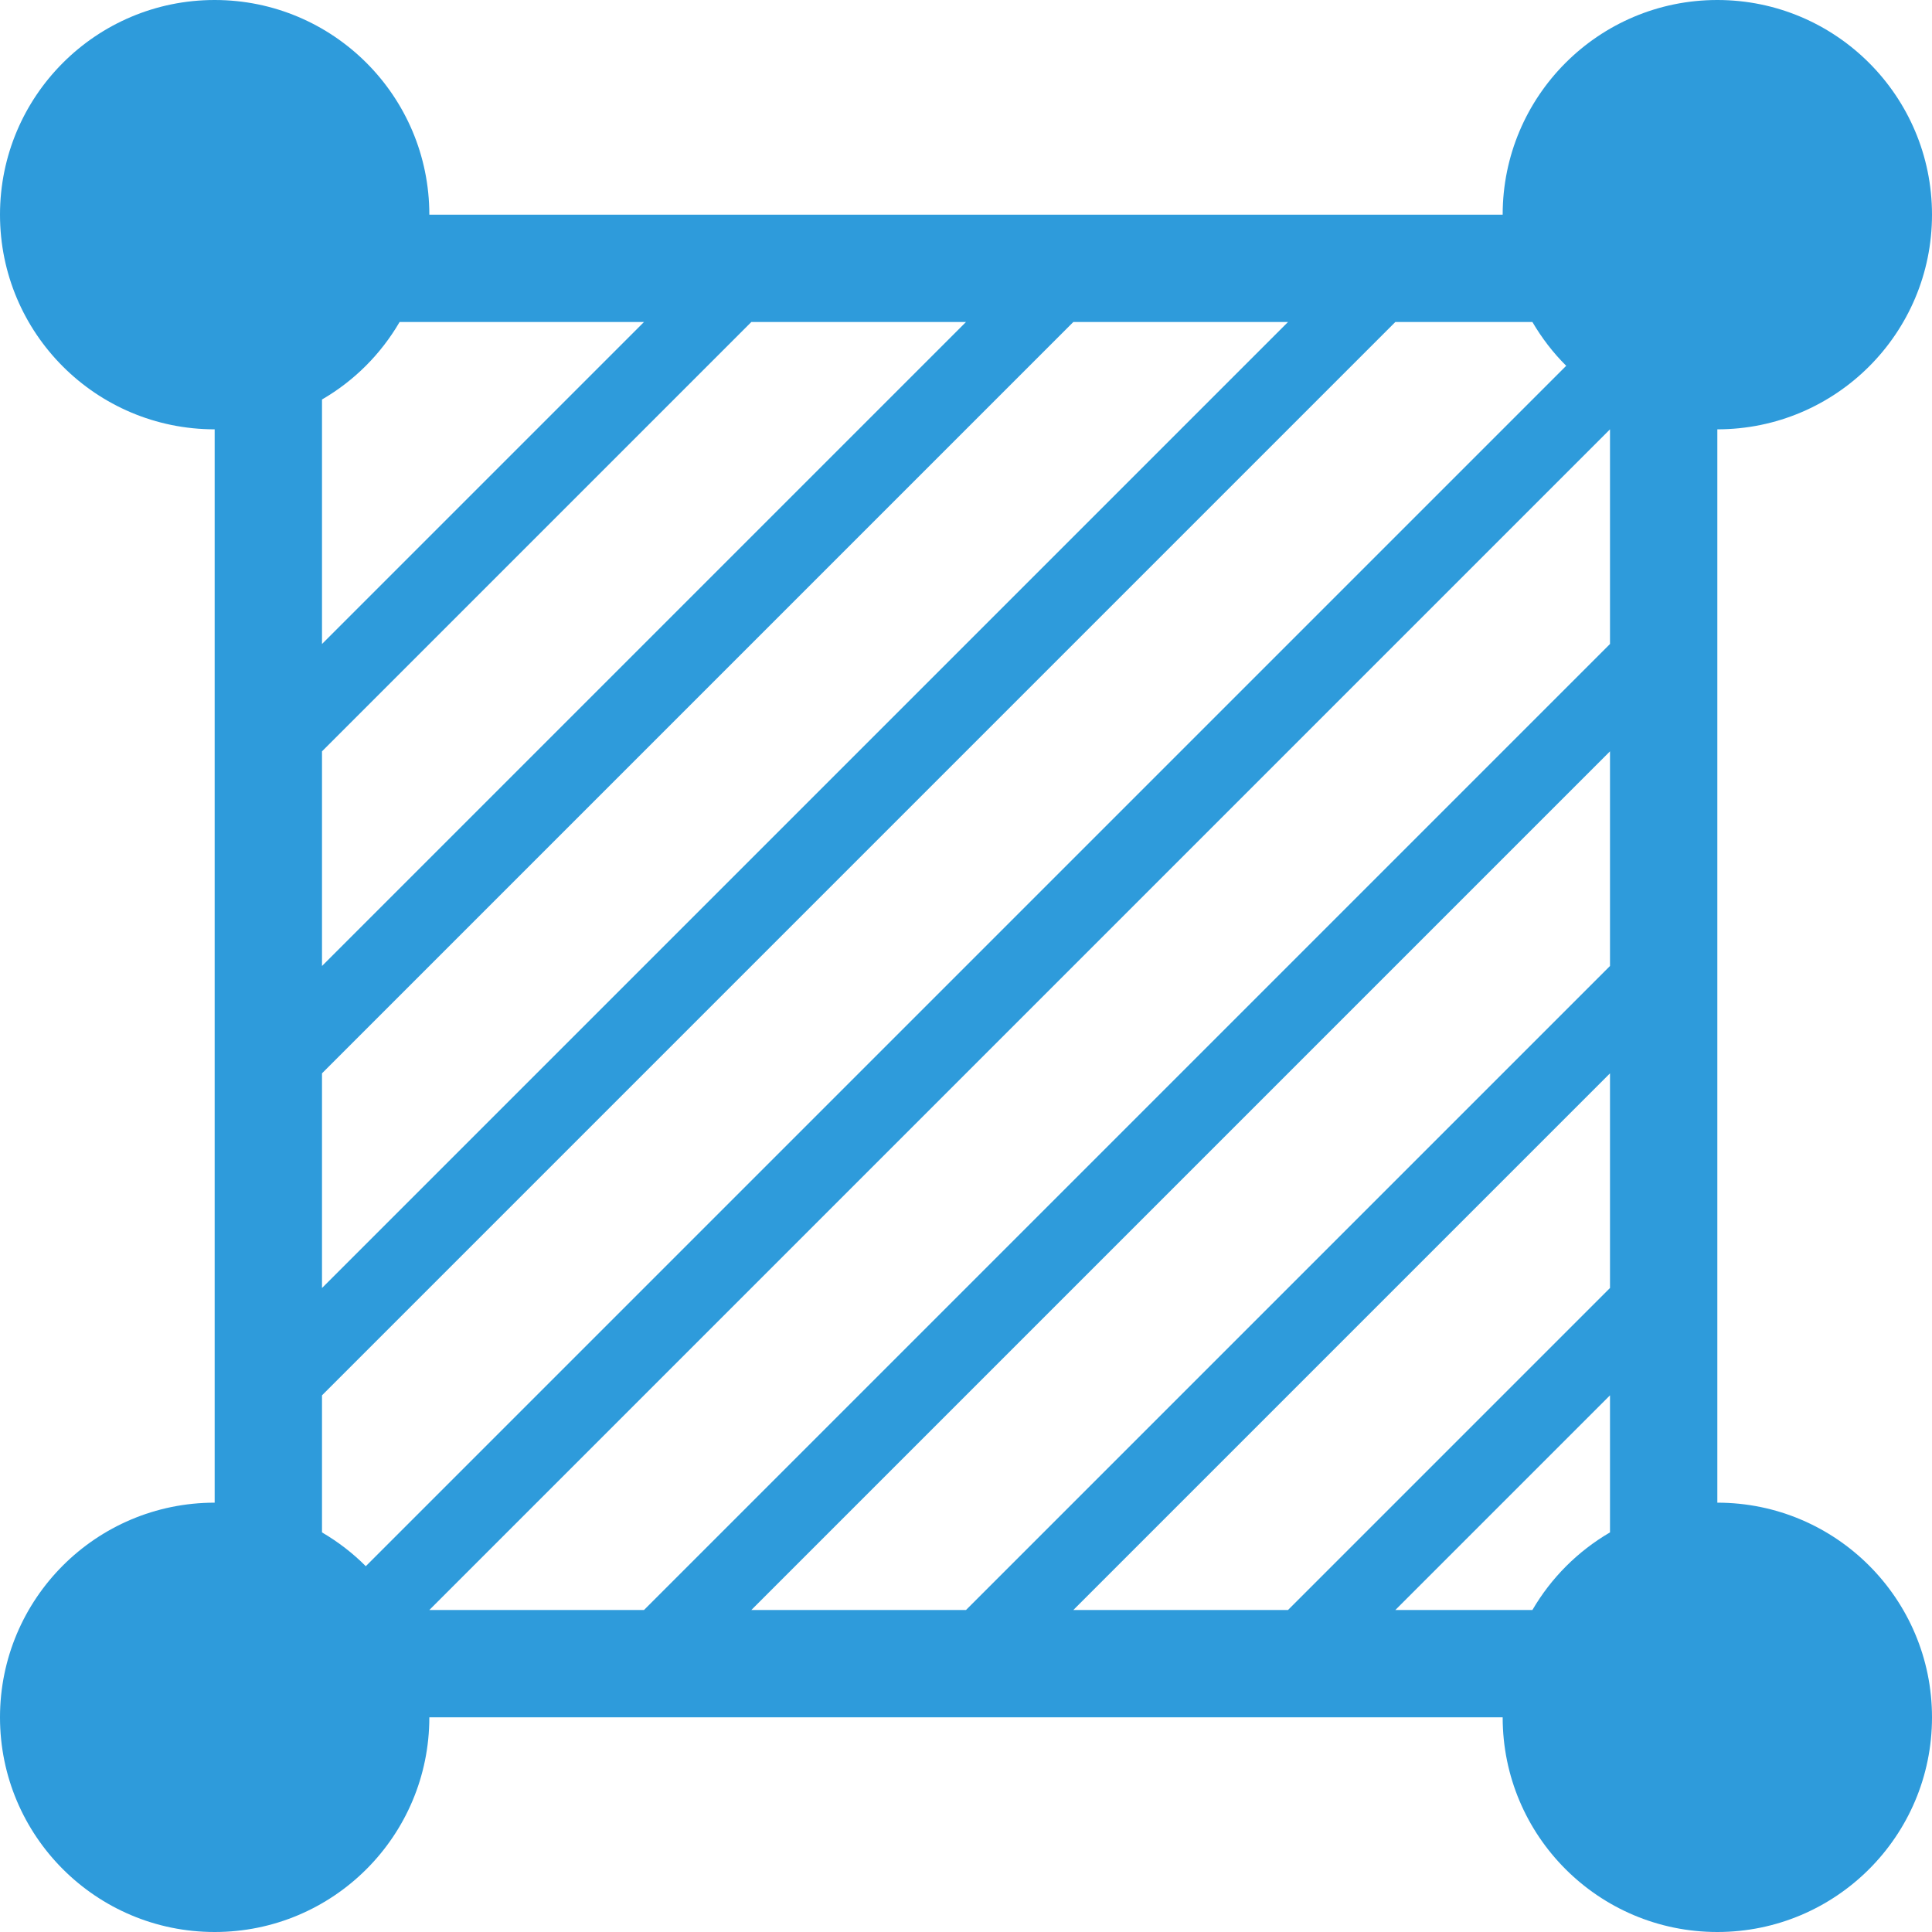 <svg xmlns="http://www.w3.org/2000/svg" xmlns:xlink="http://www.w3.org/1999/xlink" viewBox="0 0 18 18" version="1.1" x="0px" y="0px"><g stroke="none" stroke-width="1" fill="none" fill-rule="evenodd"><g transform="translate(-181, -2181)" fill="#2E9BDB"><g transform="translate(40, 2080)"><path d="M157,115 L157,105 C158.104,105 159,104.105 159,103 C159,101.896 158.104,101 157,101 C155.895,101 155,101.896 155,103 L145,103 C145,101.896 144.105,101 143,101 C141.895,101 141,101.896 141,103 C141,104.105 141.895,105 143,105 L143,115 C141.895,115 141,115.896 141,117 C141,118.105 141.895,119 143,119 C144.105,119 145,118.105 145,117 L155,117 C155,118.105 155.895,119 157,119 C158.104,119 159,118.105 159,117 C159,115.896 158.104,115 157,115 L157,115 Z M144,104.722 C144.3,104.548 144.548,104.3 144.723,104 L147,104 L144,107 L144,104.722 L144,104.722 Z M144,108 L148,104 L150,104 L144,110 L144,108 L144,108 Z M144,111 L151,104 L153,104 L144,113 L144,111 L144,111 Z M144.408,115.592 C144.287,115.47 144.15,115.365 144,115.277 L144,114 L154,104 L155.277,104 C155.365,104.15 155.47,104.287 155.592,104.408 L144.408,115.592 L144.408,115.592 Z M156,115.277 C155.7,115.452 155.452,115.7 155.277,116 L154,116 L156,114 L156,115.277 L156,115.277 Z M156,113 L153,116 L151,116 L156,111 L156,113 L156,113 Z M156,110 L150,116 L148,116 L156,108 L156,110 L156,110 Z M156,107 L147,116 L145,116 L156,105 L156,107 L156,107 Z"/></g></g></g></svg>